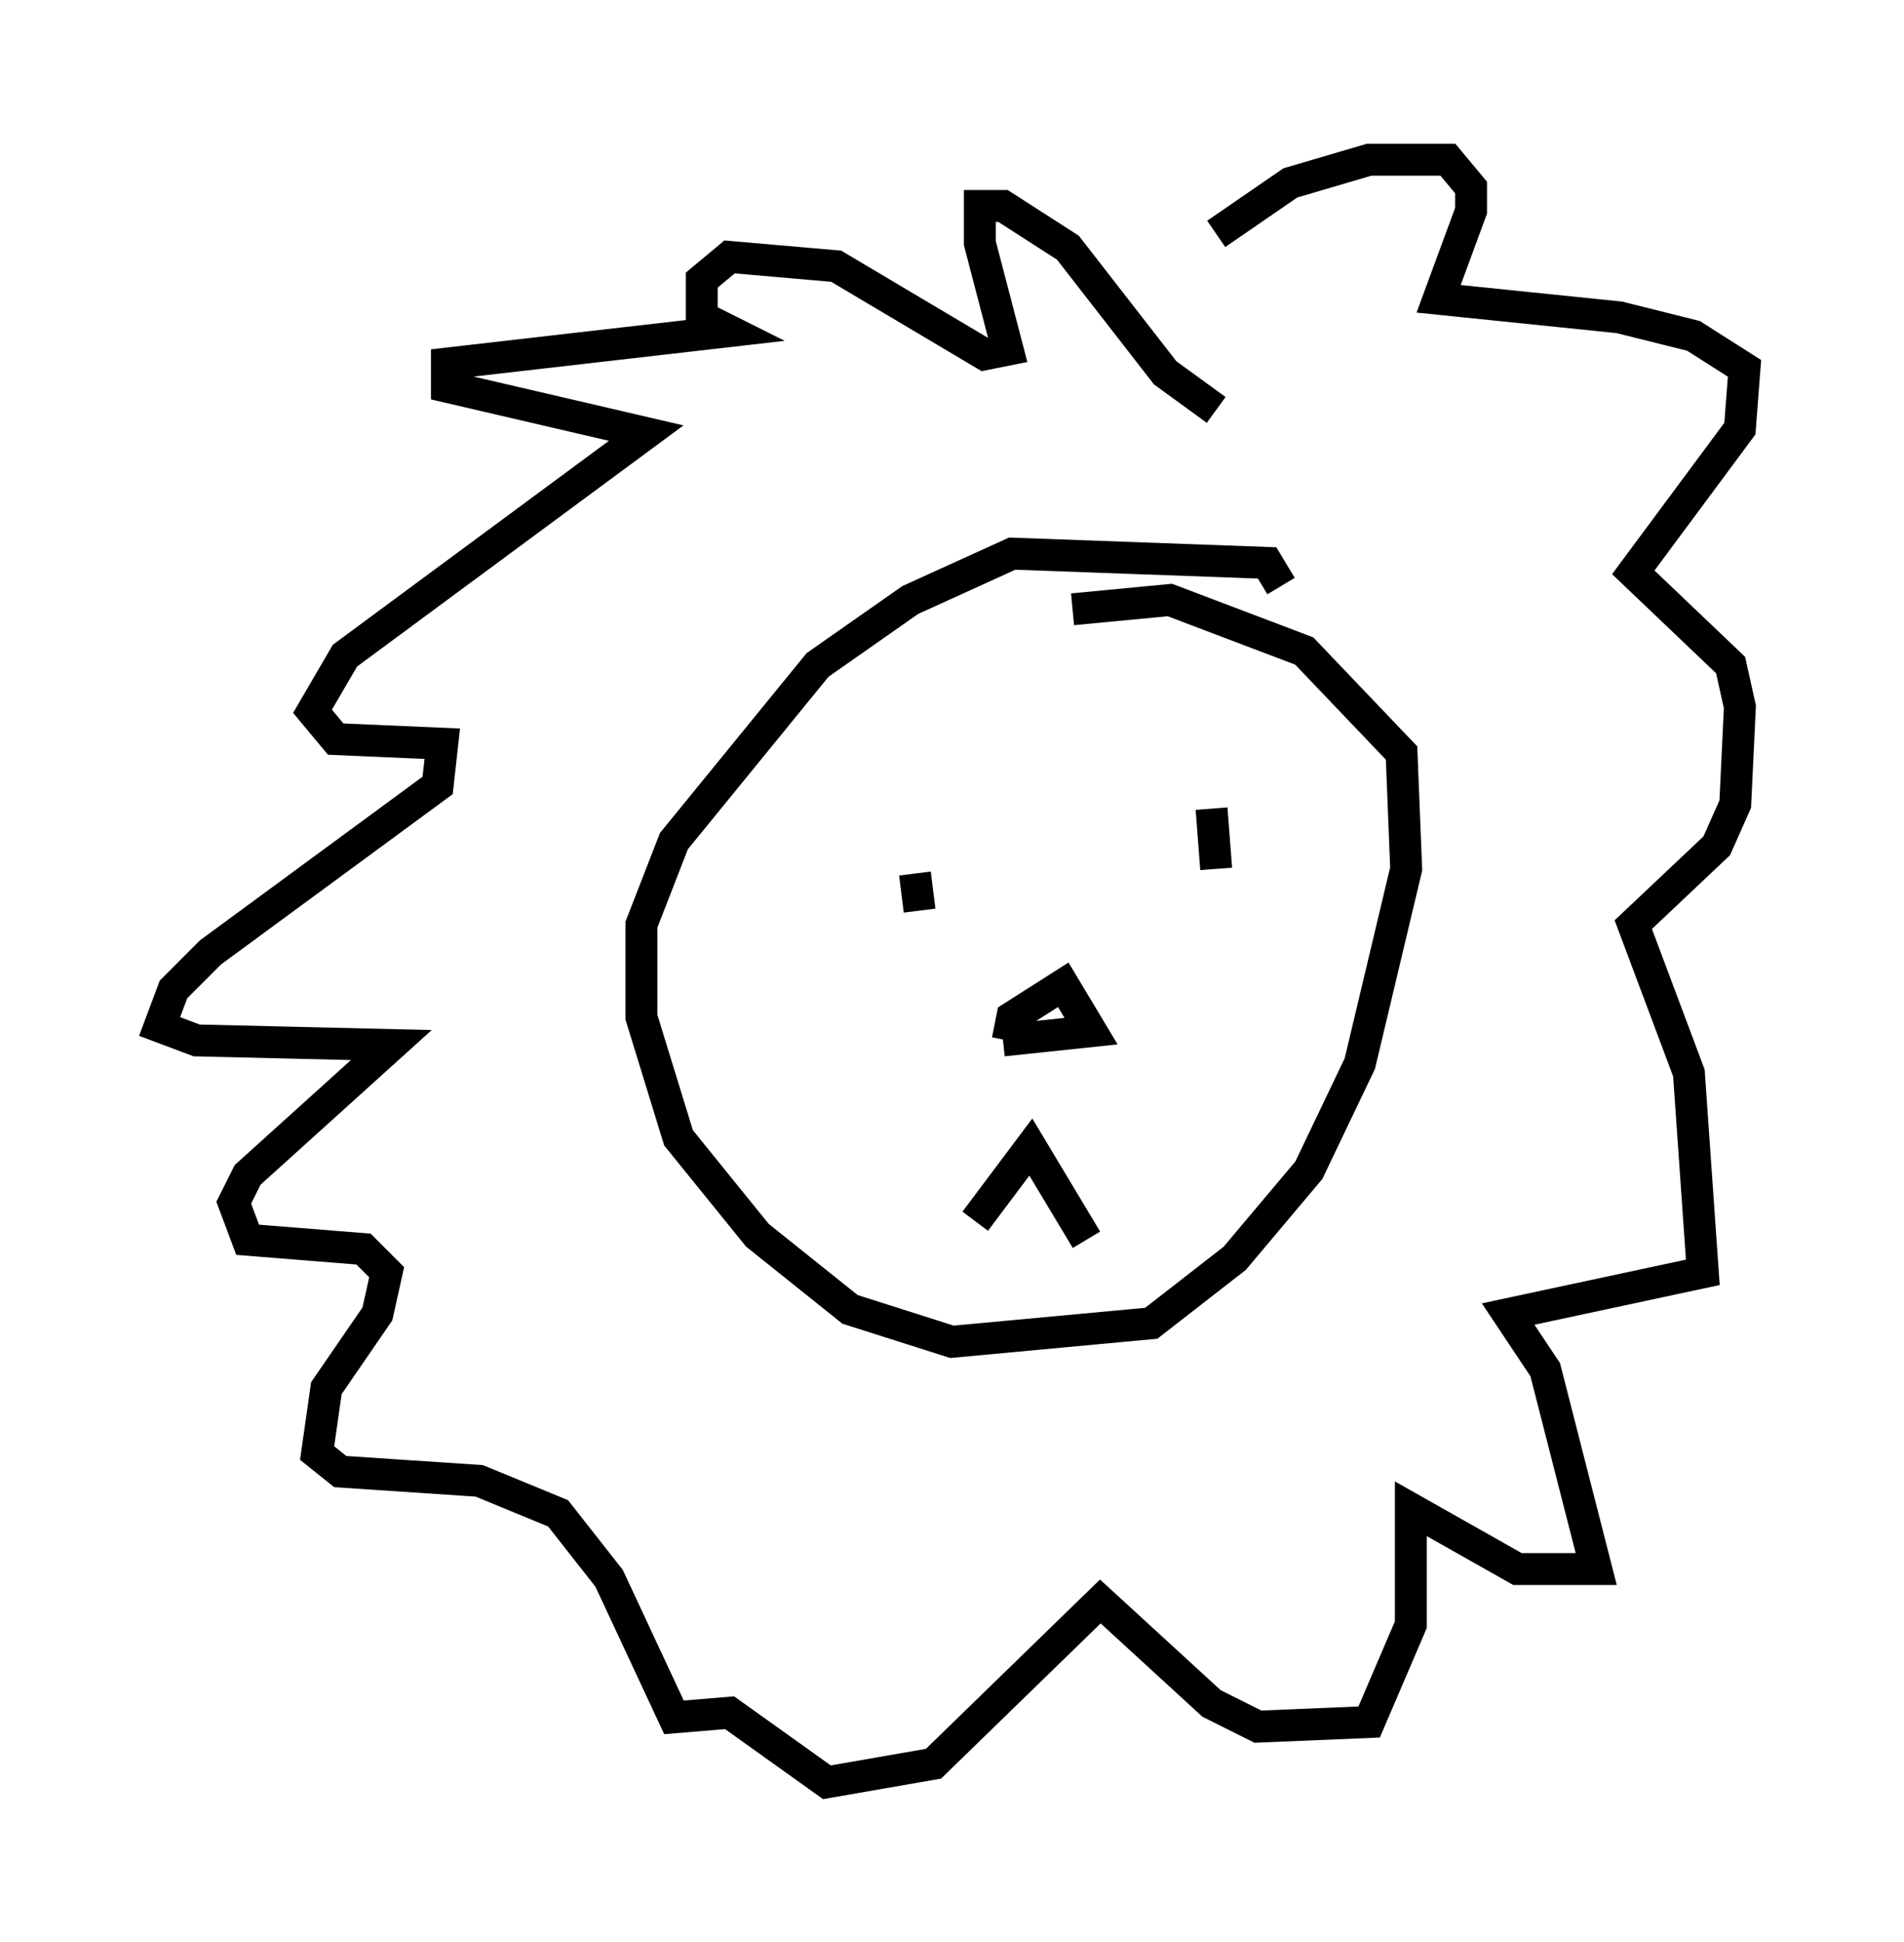 <?xml version="1.0" encoding="utf-8" ?>
<svg baseProfile="full" height="60.838" version="1.1" width="59.676" xmlns="http://www.w3.org/2000/svg" xmlns:ev="http://www.w3.org/2001/xml-events" xmlns:xlink="http://www.w3.org/1999/xlink"><defs /><rect fill="white" height="60.838" width="59.676" x="0" y="0" /><path d="M39.425, 20.106 m0.726, -1.743 l-0.436, -0.726 -7.989, -0.291 l-3.196, 1.453 -2.905, 2.034 l-4.503, 5.52 -1.017, 2.615 l0.0, 2.905 1.162, 3.777 l2.469, 3.05 2.905, 2.324 l3.196, 1.017 6.246, -0.581 l2.615, -2.034 2.324, -2.76 l1.598, -3.341 1.453, -6.101 l-0.145, -3.631 -3.05, -3.196 l-4.212, -1.598 -3.05, 0.291 m-3.05, 19.173 l1.743, -2.324 1.743, 2.905 m-1.017, -6.391 l0.0, 0.0 m-1.453, 0.145 l0.145, -0.726 1.598, -1.017 l0.872, 1.453 -2.76, 0.291 m6.536, -7.263 l0.145, 1.888 m-9.441, 0.145 l0.145, 1.162 m9.296, -15.687 l-1.598, -1.162 -3.05, -3.922 l-2.034, -1.307 -0.726, 0.0 l0.0, 1.162 0.872, 3.341 l-0.726, 0.145 -4.648, -2.76 l-3.341, -0.291 -0.872, 0.726 l0.0, 1.162 0.872, 0.436 l-8.86, 1.017 0.0, 0.726 l6.246, 1.453 -9.441, 6.972 l-1.017, 1.743 0.726, 0.872 l3.341, 0.145 -0.145, 1.307 l-7.117, 5.229 -1.162, 1.162 l-0.436, 1.162 1.162, 0.436 l6.101, 0.145 -4.503, 4.067 l-0.436, 0.872 0.436, 1.162 l3.631, 0.291 0.726, 0.726 l-0.291, 1.307 -1.598, 2.324 l-0.291, 2.034 0.726, 0.581 l4.358, 0.291 2.469, 1.017 l1.598, 2.034 2.034, 4.358 l1.743, -0.145 3.05, 2.179 l3.341, -0.581 5.229, -5.084 l3.486, 3.196 1.453, 0.726 l3.486, -0.145 1.307, -3.05 l0.0, -3.631 3.341, 1.888 l2.469, 0.0 -1.598, -6.246 l-1.162, -1.743 6.101, -1.307 l-0.436, -6.246 -1.743, -4.648 l2.615, -2.469 0.581, -1.307 l0.145, -3.05 -0.291, -1.307 l-3.05, -2.905 3.341, -4.503 l0.145, -1.888 -1.598, -1.017 l-2.324, -0.581 -5.665, -0.581 l1.017, -2.76 0.0, -0.726 l-0.726, -0.872 -2.469, 0.0 l-2.469, 0.726 -2.324, 1.598 " fill="none" stroke="black" stroke-width="1" /></svg>